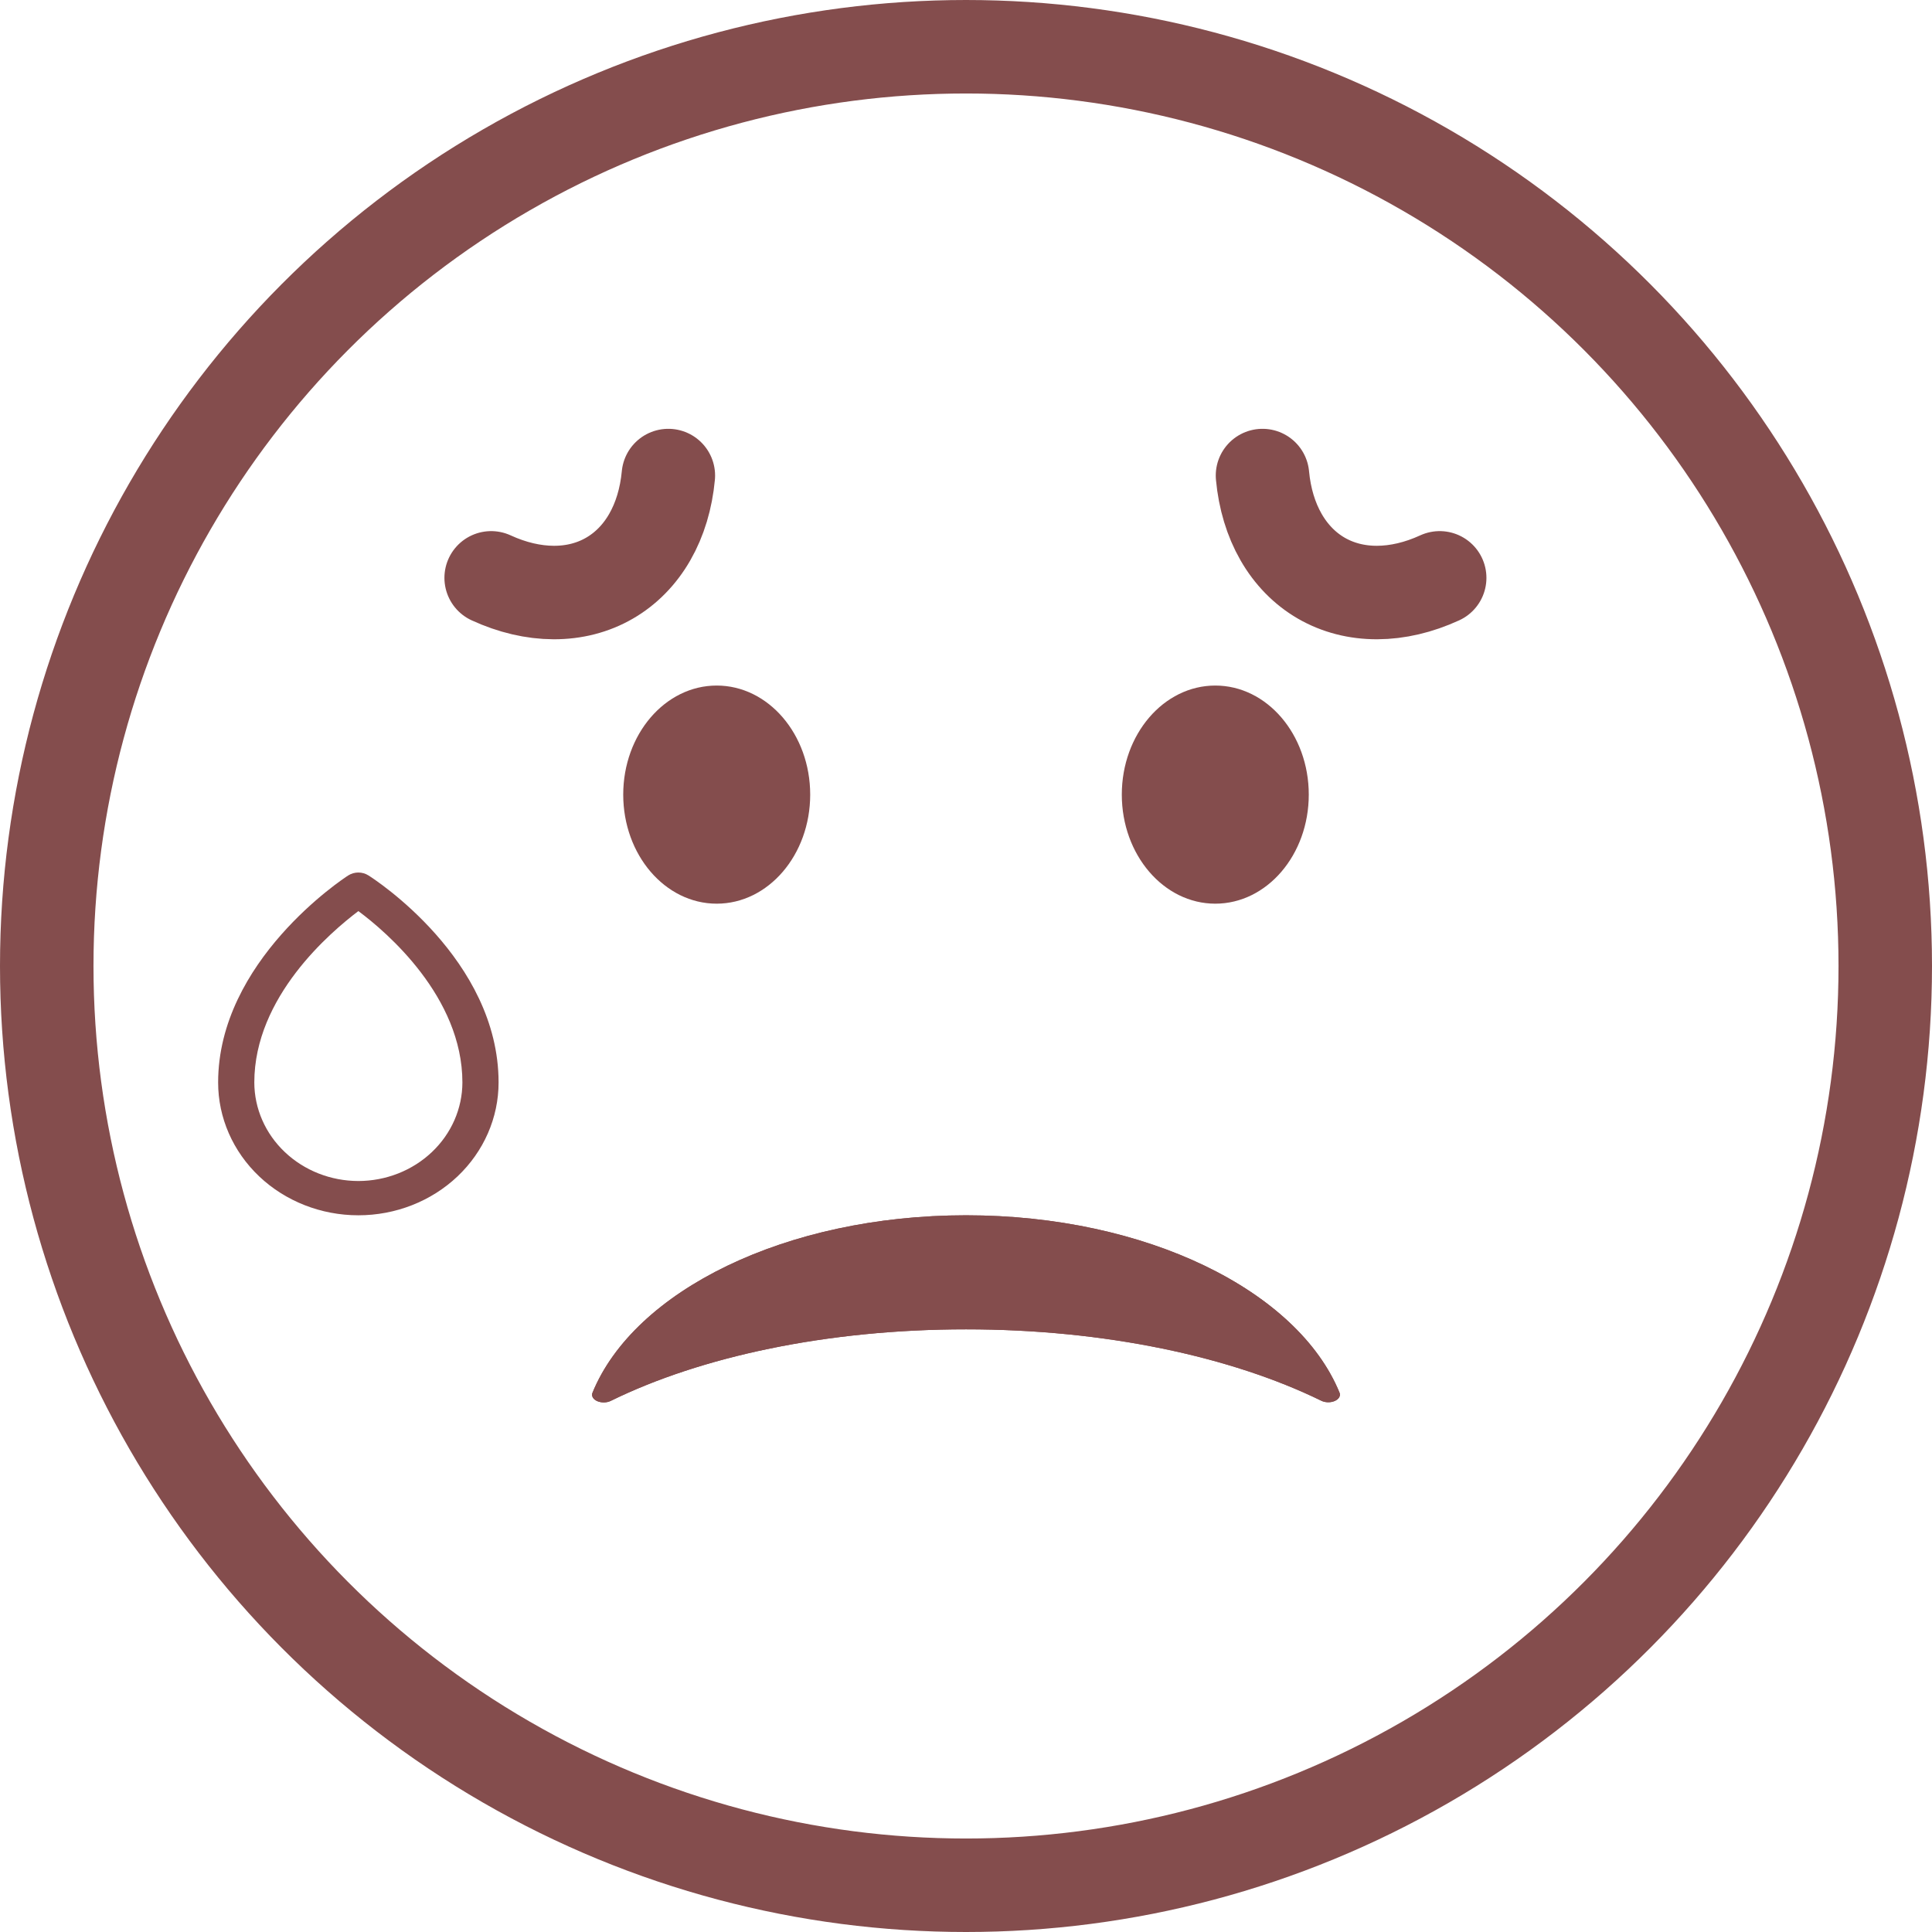 <svg width="62" height="62" viewBox="0 0 62 62" fill="none" xmlns="http://www.w3.org/2000/svg">
<path d="M11.825 28.094C11.729 28.033 11.616 28 11.5 28C11.384 28 11.271 28.033 11.175 28.094C11.001 28.204 7 30.844 7 34.738C7 35.868 7.474 36.952 8.318 37.752C9.162 38.551 10.306 39 11.5 39C12.694 39 13.838 38.551 14.682 37.752C15.526 36.952 16 35.868 16 34.738C16 30.778 11.993 28.199 11.825 28.094ZM11.5 37.9C10.615 37.899 9.767 37.565 9.141 36.972C8.515 36.38 8.163 35.576 8.161 34.738C8.161 31.988 10.606 29.915 11.5 29.238C12.4 29.904 14.839 31.988 14.839 34.738C14.837 35.576 14.485 36.38 13.859 36.972C13.233 37.565 12.385 37.899 11.5 37.9Z" fill="#844D4D"/>
<path d="M42.396 44.948C42.458 44.98 42.533 44.998 42.611 45C42.689 45.002 42.766 44.988 42.831 44.96C42.896 44.932 42.947 44.891 42.975 44.843C43.003 44.795 43.008 44.743 42.988 44.694C41.65 41.423 36.791 39 31.001 39C25.211 39 20.347 41.425 19.012 44.698C18.992 44.748 18.997 44.8 19.025 44.848C19.053 44.896 19.104 44.937 19.169 44.965C19.235 44.993 19.312 45.007 19.391 45.005C19.469 45.003 19.545 44.984 19.606 44.953C22.486 43.54 26.528 42.66 31.001 42.66C35.474 42.66 39.513 43.54 42.396 44.948Z" fill="#844D4D"/>
<path d="M42.396 44.948C42.458 44.98 42.533 44.998 42.611 45C42.689 45.002 42.766 44.988 42.831 44.96C42.896 44.932 42.947 44.891 42.975 44.843C43.003 44.795 43.008 44.743 42.988 44.694C41.65 41.423 36.791 39 31.001 39C25.211 39 20.347 41.425 19.012 44.698C18.992 44.748 18.997 44.8 19.025 44.848C19.053 44.896 19.104 44.937 19.169 44.965C19.235 44.993 19.312 45.007 19.391 45.005C19.469 45.003 19.545 44.984 19.606 44.953C22.486 43.54 26.528 42.66 31.001 42.66C35.474 42.66 39.513 43.54 42.396 44.948Z" fill="#844D4D"/>
<circle cx="31" cy="31" r="29.5" stroke="#844D4D" stroke-width="3"/>
<path d="M15.762 18.544C16.434 18.853 17.117 19.013 17.769 19.015C18.421 19.017 19.029 18.861 19.558 18.555C20.088 18.249 20.528 17.8 20.852 17.235C21.177 16.669 21.379 15.998 21.448 15.261" stroke="#844D4D" stroke-width="3" stroke-linecap="round" stroke-linejoin="round"/>
<path d="M46.201 18.544C45.529 18.853 44.846 19.013 44.194 19.015C43.542 19.017 42.934 18.861 42.404 18.555C41.875 18.249 41.435 17.8 41.111 17.235C40.786 16.669 40.584 15.998 40.515 15.261" stroke="#844D4D" stroke-width="3" stroke-linecap="round" stroke-linejoin="round"/>
<ellipse cx="23" cy="25.5" rx="3" ry="3.5" fill="#844D4D"/>
<ellipse cx="39" cy="25.5" rx="3" ry="3.5" fill="#844D4D"/>
</svg>
